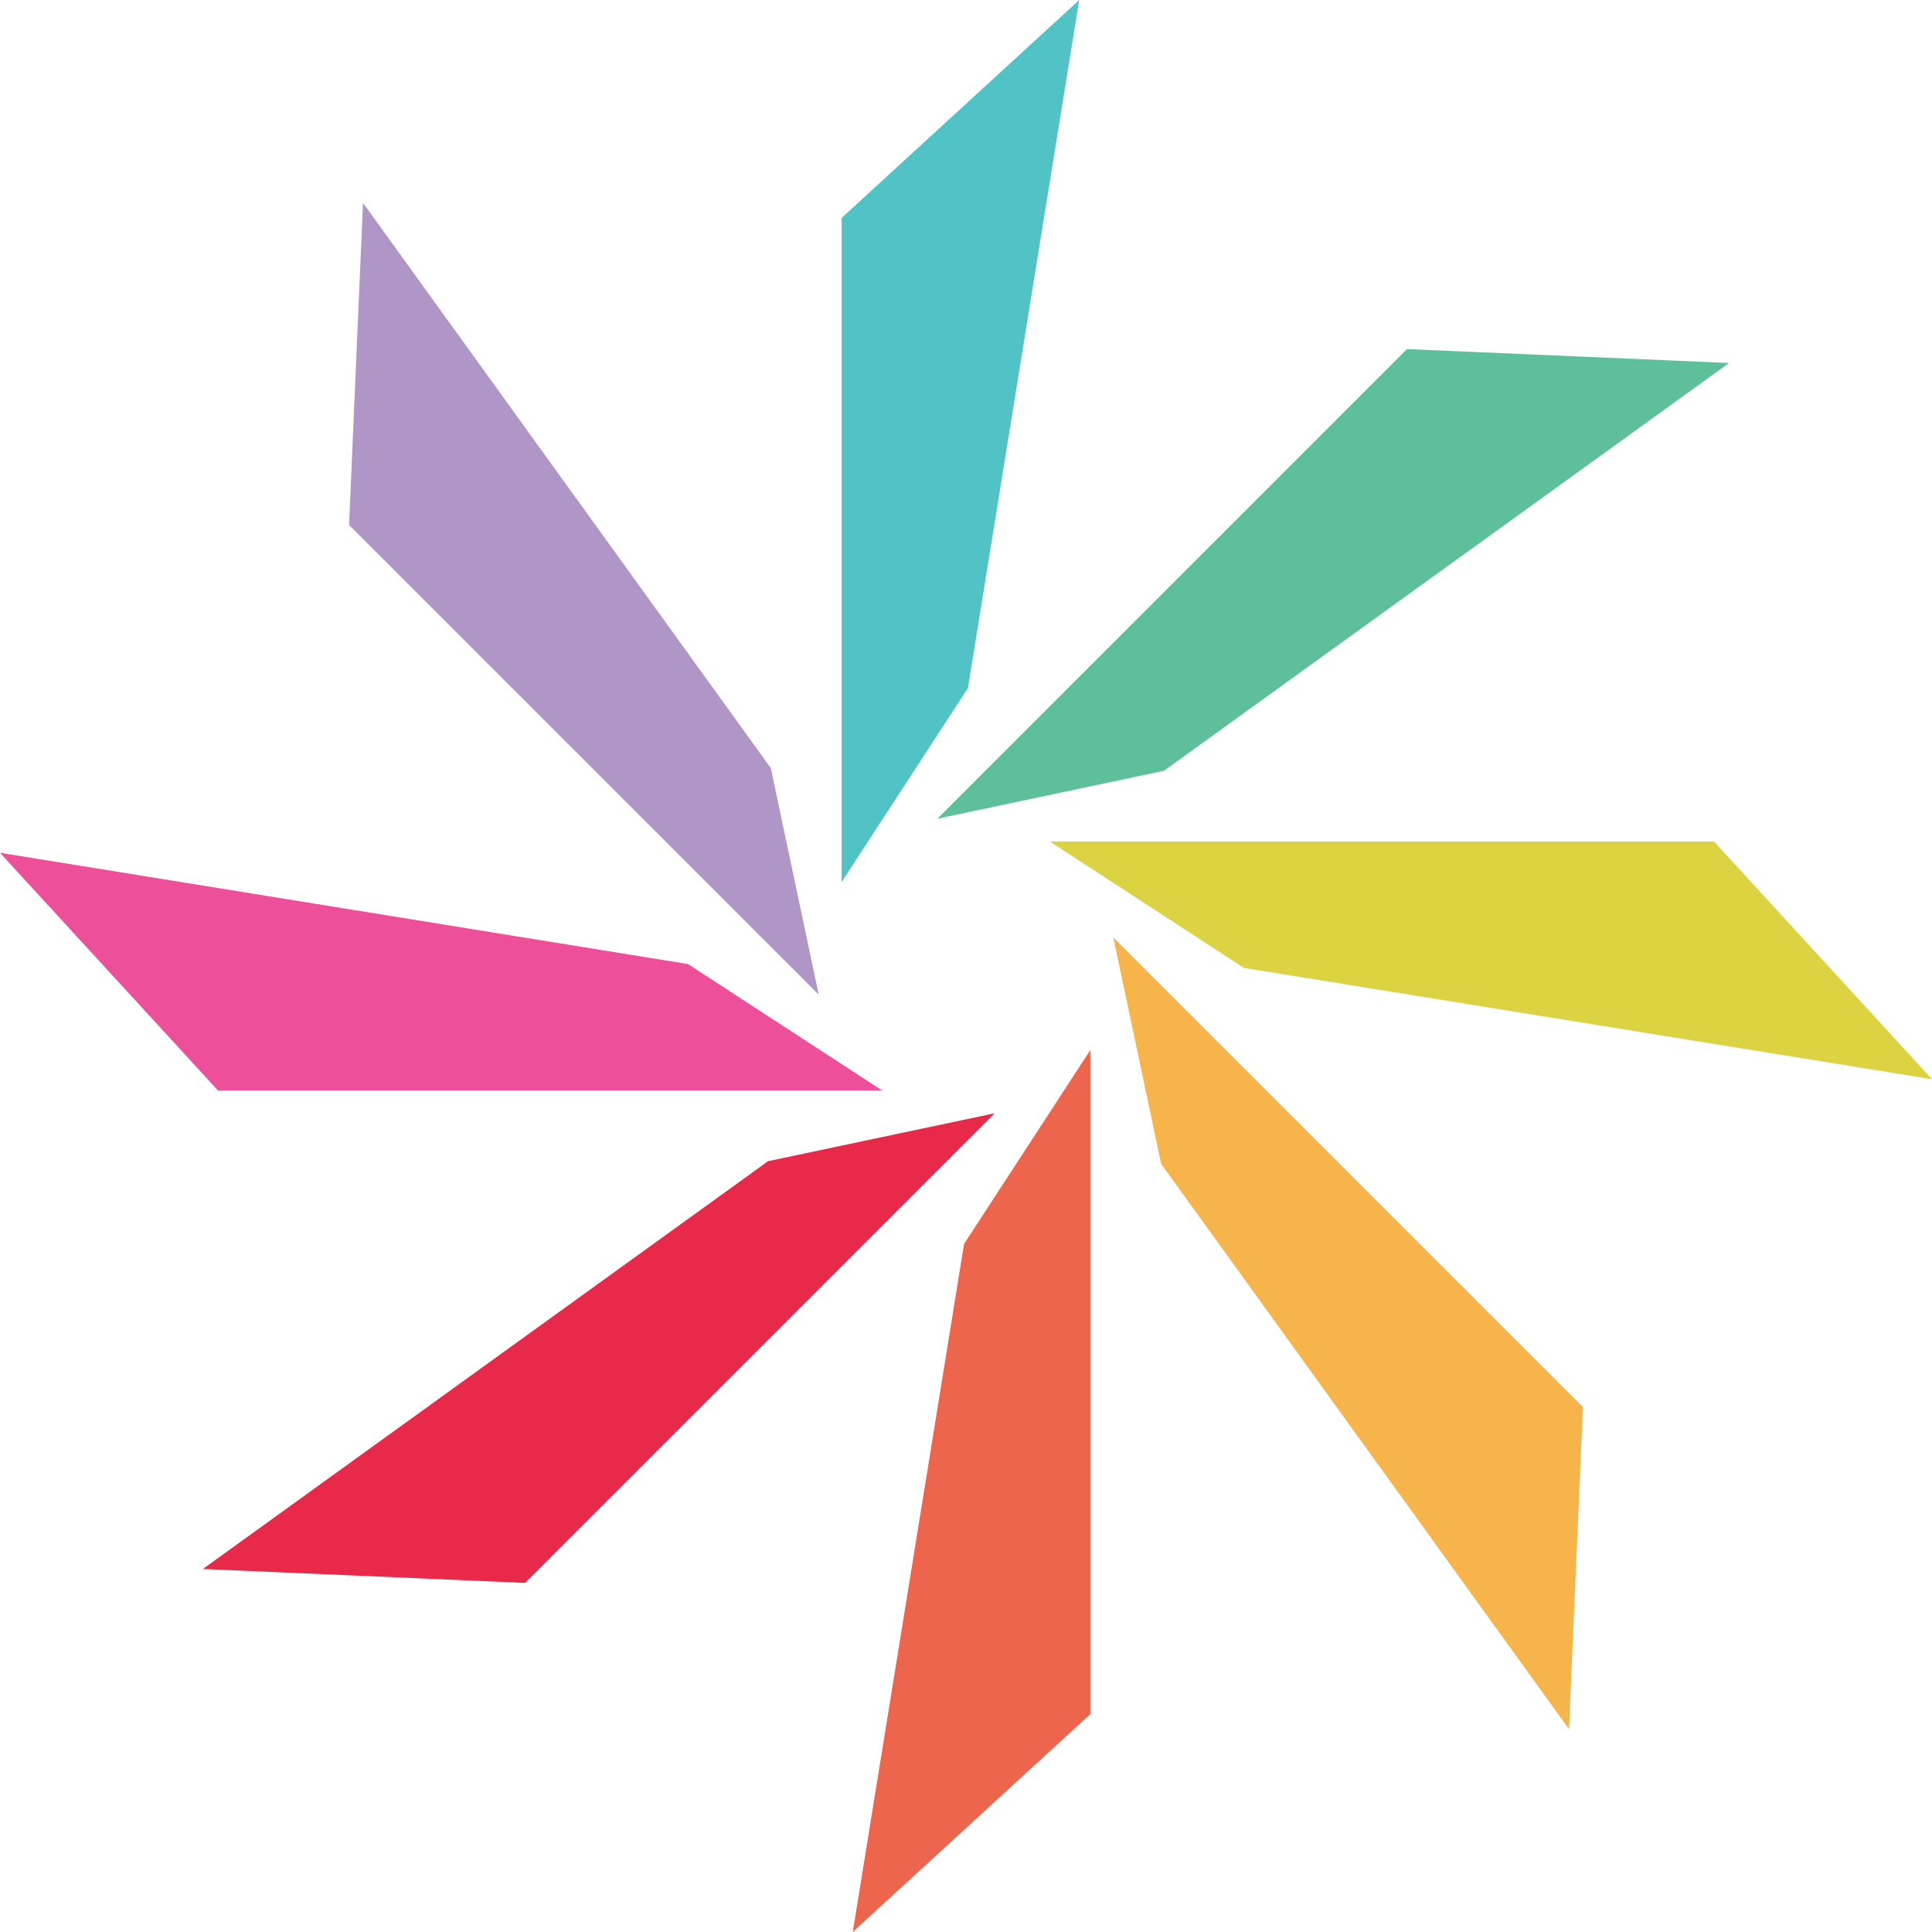 <?xml version="1.0" encoding="UTF-8"?><svg xmlns="http://www.w3.org/2000/svg" xmlns:xlink="http://www.w3.org/1999/xlink" fill="#000000" height="1000" preserveAspectRatio="xMidYMid meet" version="1" viewBox="500.0 500.0 1000.0 1000.0" width="1000" zoomAndPan="magnify"><g><g id="change1_1"><path d="M 1058.602 500 L 935.613 612.801 L 935.613 956.559 L 1001 856.141 L 1058.602 500" fill="#51c2c6"/></g><g id="change2_1"><path d="M 898.98 897.57 L 687.887 605.012 L 680.676 771.73 L 923.758 1014.809 L 898.98 897.57" fill="#af96c6"/></g><g id="change3_1"><path d="M 500 941.398 L 612.797 1064.391 L 956.562 1064.391 L 856.141 999 L 500 941.398" fill="#ed4f9b"/></g><g id="change4_1"><path d="M 605.008 1312.109 L 771.734 1319.32 L 1014.809 1076.238 L 897.566 1101.02 L 605.008 1312.109" fill="#e92949"/></g><g id="change5_1"><path d="M 941.395 1500 L 1064.391 1387.199 L 1064.391 1043.441 L 999 1143.859 L 941.395 1500" fill="#ed654c"/></g><g id="change6_1"><path d="M 1101.02 1102.43 L 1312.109 1394.988 L 1319.32 1228.27 L 1076.238 985.191 L 1101.02 1102.43" fill="#f7b44b"/></g><g id="change7_1"><path d="M 1500 1058.602 L 1387.199 935.609 L 1043.441 935.609 L 1143.859 1001 L 1500 1058.602" fill="#dbd342"/></g><g id="change8_1"><path d="M 1394.988 687.891 L 1228.27 680.68 L 985.188 923.762 L 1102.43 898.98 L 1394.988 687.891" fill="#5ec09b"/></g></g></svg>